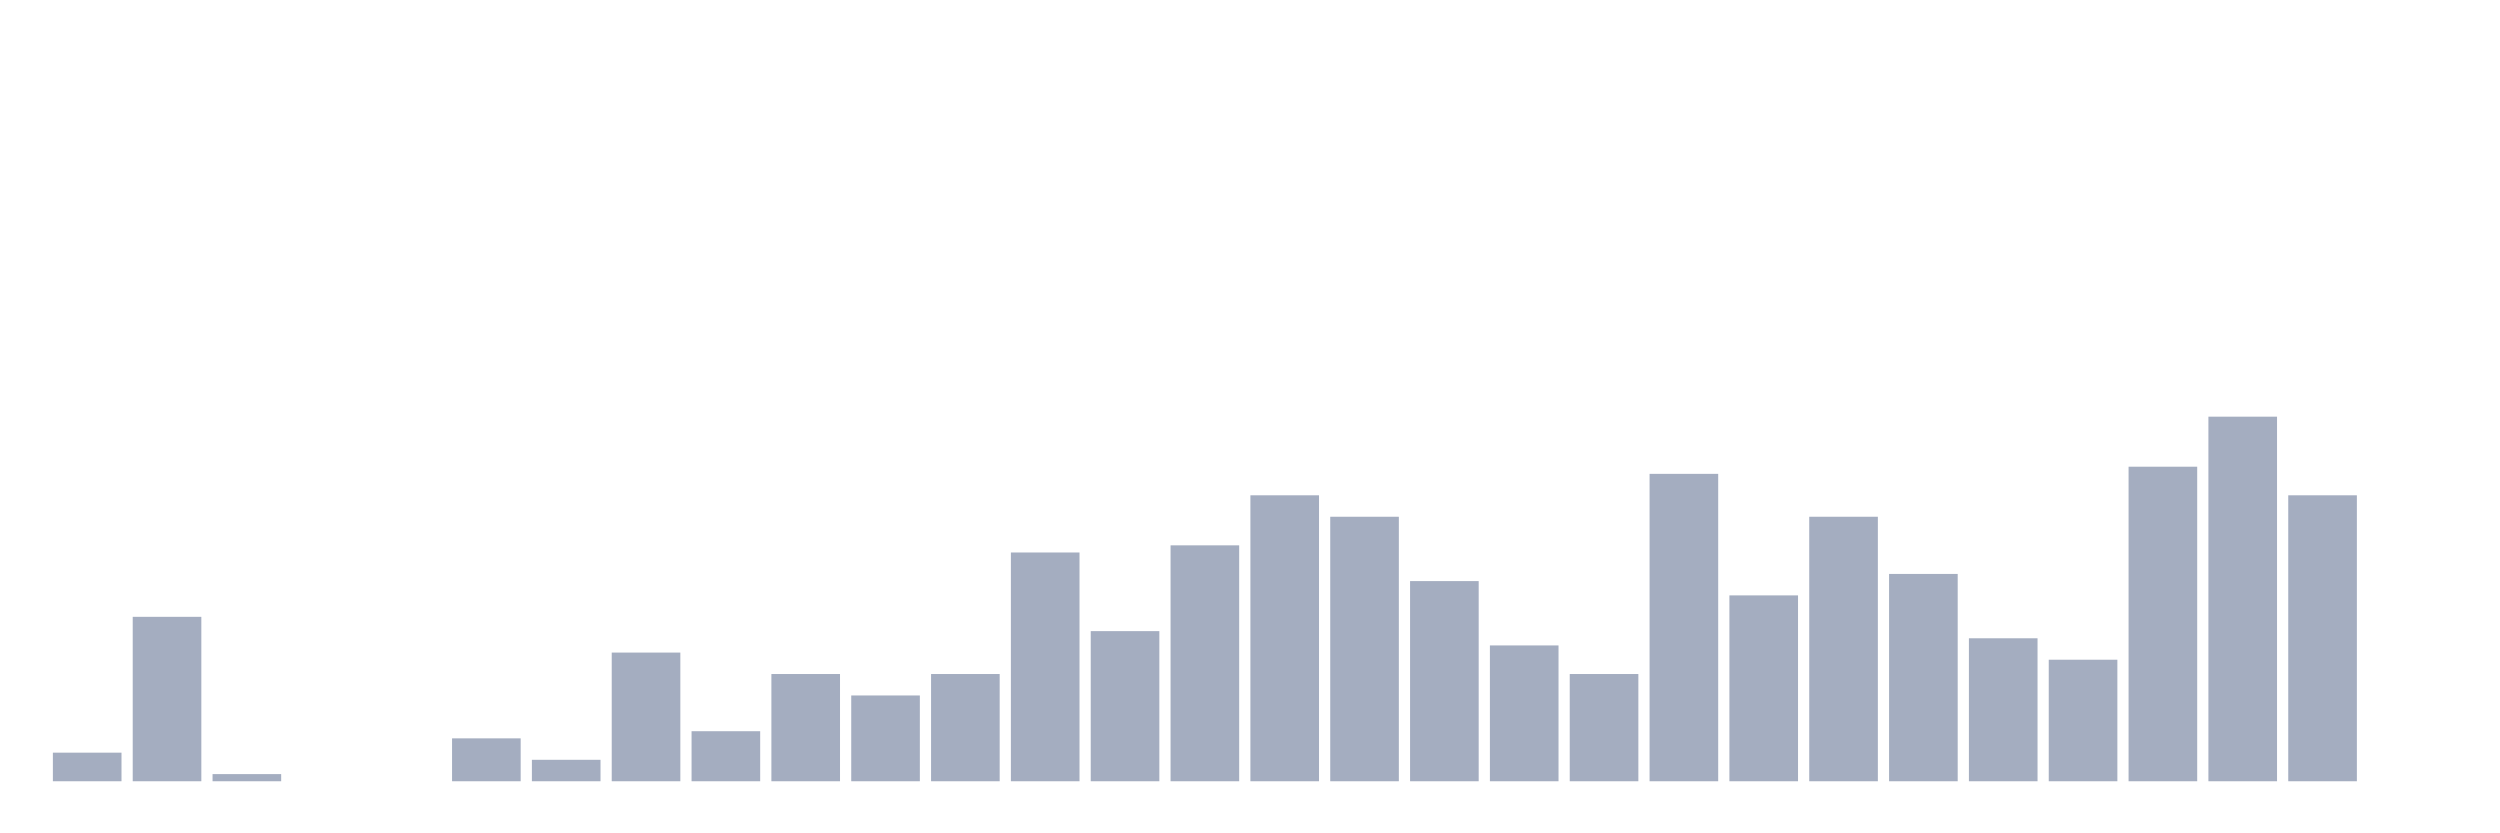 <svg xmlns="http://www.w3.org/2000/svg" viewBox="0 0 480 160"><g transform="translate(10,10)"><rect class="bar" x="0.153" width="13.175" y="134.51" height="5.49" fill="rgb(164,173,192)"></rect><rect class="bar" x="15.482" width="13.175" y="108.431" height="31.569" fill="rgb(164,173,192)"></rect><rect class="bar" x="30.81" width="13.175" y="138.627" height="1.373" fill="rgb(164,173,192)"></rect><rect class="bar" x="46.138" width="13.175" y="140" height="0" fill="rgb(164,173,192)"></rect><rect class="bar" x="61.466" width="13.175" y="140" height="0" fill="rgb(164,173,192)"></rect><rect class="bar" x="76.794" width="13.175" y="131.765" height="8.235" fill="rgb(164,173,192)"></rect><rect class="bar" x="92.123" width="13.175" y="135.882" height="4.118" fill="rgb(164,173,192)"></rect><rect class="bar" x="107.451" width="13.175" y="115.294" height="24.706" fill="rgb(164,173,192)"></rect><rect class="bar" x="122.779" width="13.175" y="130.392" height="9.608" fill="rgb(164,173,192)"></rect><rect class="bar" x="138.107" width="13.175" y="119.412" height="20.588" fill="rgb(164,173,192)"></rect><rect class="bar" x="153.436" width="13.175" y="123.529" height="16.471" fill="rgb(164,173,192)"></rect><rect class="bar" x="168.764" width="13.175" y="119.412" height="20.588" fill="rgb(164,173,192)"></rect><rect class="bar" x="184.092" width="13.175" y="96.078" height="43.922" fill="rgb(164,173,192)"></rect><rect class="bar" x="199.42" width="13.175" y="111.176" height="28.824" fill="rgb(164,173,192)"></rect><rect class="bar" x="214.748" width="13.175" y="94.706" height="45.294" fill="rgb(164,173,192)"></rect><rect class="bar" x="230.077" width="13.175" y="85.098" height="54.902" fill="rgb(164,173,192)"></rect><rect class="bar" x="245.405" width="13.175" y="89.216" height="50.784" fill="rgb(164,173,192)"></rect><rect class="bar" x="260.733" width="13.175" y="101.569" height="38.431" fill="rgb(164,173,192)"></rect><rect class="bar" x="276.061" width="13.175" y="113.922" height="26.078" fill="rgb(164,173,192)"></rect><rect class="bar" x="291.39" width="13.175" y="119.412" height="20.588" fill="rgb(164,173,192)"></rect><rect class="bar" x="306.718" width="13.175" y="80.98" height="59.02" fill="rgb(164,173,192)"></rect><rect class="bar" x="322.046" width="13.175" y="104.314" height="35.686" fill="rgb(164,173,192)"></rect><rect class="bar" x="337.374" width="13.175" y="89.216" height="50.784" fill="rgb(164,173,192)"></rect><rect class="bar" x="352.702" width="13.175" y="100.196" height="39.804" fill="rgb(164,173,192)"></rect><rect class="bar" x="368.031" width="13.175" y="112.549" height="27.451" fill="rgb(164,173,192)"></rect><rect class="bar" x="383.359" width="13.175" y="116.667" height="23.333" fill="rgb(164,173,192)"></rect><rect class="bar" x="398.687" width="13.175" y="79.608" height="60.392" fill="rgb(164,173,192)"></rect><rect class="bar" x="414.015" width="13.175" y="70" height="70" fill="rgb(164,173,192)"></rect><rect class="bar" x="429.344" width="13.175" y="85.098" height="54.902" fill="rgb(164,173,192)"></rect><rect class="bar" x="444.672" width="13.175" y="140" height="0" fill="rgb(164,173,192)"></rect></g></svg>